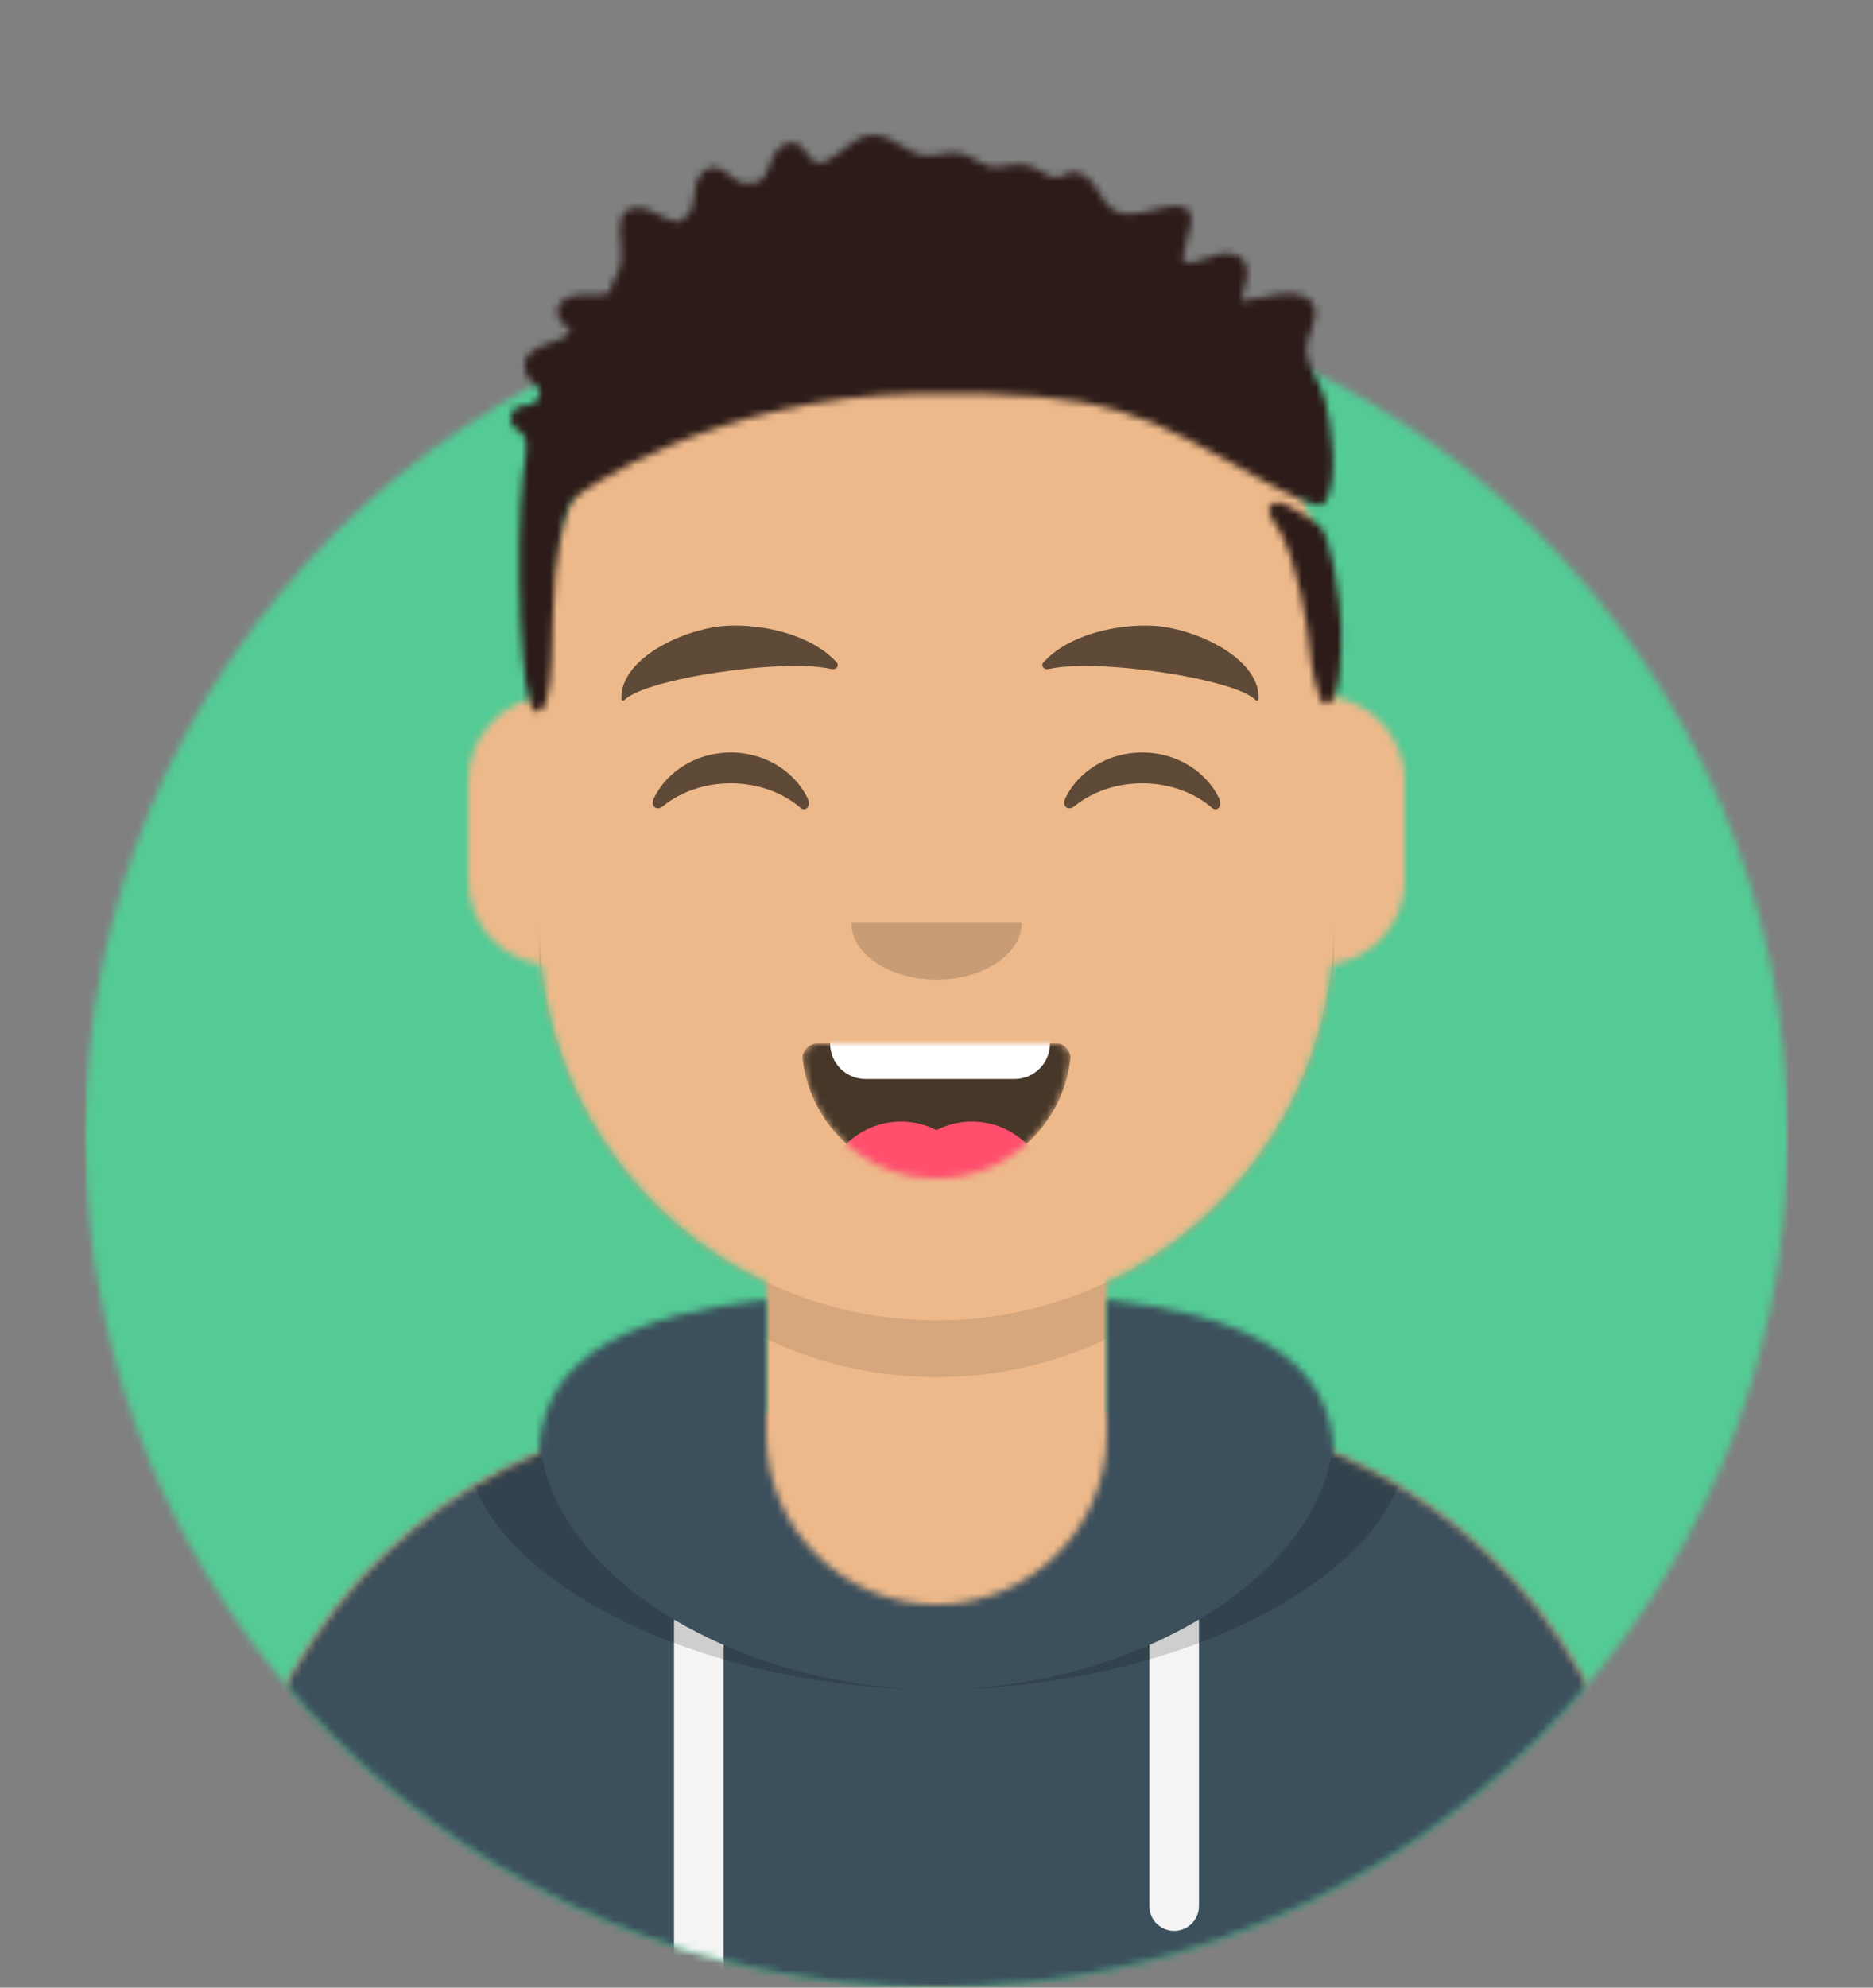 <svg width="264" height="280" viewBox="0 0 264 280" fill="none" xmlns="http://www.w3.org/2000/svg">
<rect x="0" y="0" width="264" height="280" fill="#808080" stroke="none"/>
<mask id="mask0" mask-type="alpha" maskUnits="userSpaceOnUse" x="12" y="40" width="240" height="240">
<path d="M132 280C198.274 280 252 226.274 252 160C252 93.726 198.274 40 132 40C65.726 40 12 93.726 12 160C12 226.274 65.726 280 132 280Z" fill="white"/>
</mask>
<g mask="url(#mask0)">
<path d="M132 280C198.274 280 252 226.274 252 160C252 93.726 198.274 40 132 40C65.726 40 12 93.726 12 160C12 226.274 65.726 280 132 280Z" fill="#E6E6E6"/>
<path d="M252 40H12V280H252V40Z" fill="#54CA95"/>
</g>
<mask id="mask1" mask-type="alpha" maskUnits="userSpaceOnUse" x="0" y="0" width="264" height="280">
<path d="M12 160C12 226.274 65.726 280 132 280C198.274 280 252 226.274 252 160H264V0H0V160H12Z" fill="white"/>
</mask>
<g mask="url(#mask1)">
<mask id="mask2" mask-type="alpha" maskUnits="userSpaceOnUse" x="32" y="36" width="200" height="244">
<path d="M156 180.611V199H160C199.765 199 232 231.235 232 271V280H32V271C32 231.235 64.236 199 104 199H108V180.611C90.763 172.422 78.372 155.687 76.305 135.881C70.48 135.058 66 130.052 66 124V110C66 104.054 70.325 99.118 76 98.166V92C76 61.072 101.072 36 132 36C162.928 36 188 61.072 188 92V98.166C193.675 99.118 198 104.054 198 110V124C198 130.052 193.52 135.058 187.695 135.881C185.628 155.687 173.237 172.422 156 180.611Z" fill="white"/>
</mask>
<g mask="url(#mask2)">
<path d="M156 180.611V199H160C199.765 199 232 231.235 232 271V280H32V271C32 231.235 64.236 199 104 199H108V180.611C90.763 172.422 78.372 155.687 76.305 135.881C70.48 135.058 66 130.052 66 124V110C66 104.054 70.325 99.118 76 98.166V92C76 61.072 101.072 36 132 36C162.928 36 188 61.072 188 92V98.166C193.675 99.118 198 104.054 198 110V124C198 130.052 193.52 135.058 187.695 135.881C185.628 155.687 173.237 172.422 156 180.611Z" fill="#D0C6AC"/>
<path d="M264 36H0V280H264V36Z" fill="#EDB98A"/>
<path fill-rule="evenodd" clip-rule="evenodd" d="M188 115V138C188 168.928 162.928 194 132 194C101.072 194 76 168.928 76 138V115V130C76 160.928 101.072 186 132 186C162.928 186 188 160.928 188 130V115Z" fill="black" fill-opacity="0.1"/>
</g>
<mask id="mask3" mask-type="alpha" maskUnits="userSpaceOnUse" x="32" y="183" width="200" height="98">
<path fill-rule="evenodd" clip-rule="evenodd" d="M108 183.071C90.081 185.076 76.28 190.552 76.004 204.645C50.146 215.568 32 241.165 32 271V280H232V271C232 241.165 213.854 215.568 187.996 204.645C187.72 190.552 173.919 185.076 156 183.071V202C156 215.255 145.255 226 132 226C118.745 226 108 215.255 108 202V183.071Z" fill="white"/>
</mask>
<g mask="url(#mask3)">
<path fill-rule="evenodd" clip-rule="evenodd" d="M108 183.071C90.081 185.076 76.28 190.552 76.004 204.645C50.146 215.568 32 241.165 32 271V280H232V271C232 241.165 213.854 215.568 187.996 204.645C187.72 190.552 173.919 185.076 156 183.071V202C156 215.255 145.255 226 132 226C118.745 226 108 215.255 108 202V183.071Z" fill="#B7C1DB"/>
<path d="M264 170H0V280H264V170Z" fill="#3C4F5C"/>
<path fill-rule="evenodd" clip-rule="evenodd" d="M102 231.739V280H95V228.15C97.204 229.46 99.547 230.661 102 231.739ZM169 228.15V268.5C169 270.433 167.433 272 165.5 272C163.567 272 162 270.433 162 268.5V231.739C164.453 230.661 166.796 229.46 169 228.15Z" fill="#F4F4F4"/>
<path fill-rule="evenodd" clip-rule="evenodd" d="M90.96 182.725C75.909 185.571 65.5 191.243 65.5 202.308C65.5 222.02 98.538 238 132 238C165.462 238 198.5 222.02 198.5 202.308C198.5 191.243 188.091 185.571 173.04 182.725C182.125 186.075 188 191.706 188 201.077C188 221.469 160.179 238 132 238C103.821 238 76 221.469 76 201.077C76 191.706 81.875 186.075 90.96 182.725Z" fill="black" fill-opacity="0.16"/>
</g>
<mask id="mask4" mask-type="alpha" maskUnits="userSpaceOnUse" x="113" y="147" width="38" height="19">
<path fill-rule="evenodd" clip-rule="evenodd" d="M113.118 149.128C114.176 158.62 122.226 166 132 166C141.804 166 149.874 158.574 150.892 149.04C150.974 148.273 150.117 147 149.043 147C134.149 147 122.738 147 115.087 147C114.007 147 113.012 148.178 113.118 149.128Z" fill="white"/>
</mask>
<g mask="url(#mask4)">
<path fill-rule="evenodd" clip-rule="evenodd" d="M113.118 149.128C114.176 158.62 122.226 166 132 166C141.804 166 149.874 158.574 150.892 149.04C150.974 148.273 150.117 147 149.043 147C134.149 147 122.738 147 115.087 147C114.007 147 113.012 148.178 113.118 149.128Z" fill="black" fill-opacity="0.7"/>
<path d="M143 136H122C119.239 136 117 138.239 117 141V147C117 149.761 119.239 152 122 152H143C145.761 152 148 149.761 148 147V141C148 138.239 145.761 136 143 136Z" fill="white"/>
<path d="M127 180C133.075 180 138 175.075 138 169C138 162.925 133.075 158 127 158C120.925 158 116 162.925 116 169C116 175.075 120.925 180 127 180Z" fill="#FF4F6D"/>
<path d="M137 180C143.075 180 148 175.075 148 169C148 162.925 143.075 158 137 158C130.925 158 126 162.925 126 169C126 175.075 130.925 180 137 180Z" fill="#FF4F6D"/>
</g>
<path fill-rule="evenodd" clip-rule="evenodd" d="M120 130C120 134.418 125.373 138 132 138C138.627 138 144 134.418 144 130" fill="black" fill-opacity="0.16"/>
<path fill-rule="evenodd" clip-rule="evenodd" d="M92.16 112.447C94.007 108.649 98.164 106 102.998 106C107.814 106 111.959 108.63 113.815 112.407C114.367 113.529 113.582 114.447 112.791 113.767C110.34 111.66 106.859 110.344 102.998 110.344C99.257 110.344 95.874 111.579 93.438 113.572C92.547 114.3 91.62 113.558 92.16 112.447Z" fill="black" fill-opacity="0.6"/>
<path fill-rule="evenodd" clip-rule="evenodd" d="M150.16 112.447C152.007 108.649 156.164 106 160.998 106C165.814 106 169.959 108.63 171.815 112.407C172.367 113.529 171.582 114.447 170.791 113.767C168.34 111.66 164.859 110.344 160.998 110.344C157.257 110.344 153.874 111.579 151.438 113.572C150.547 114.3 149.62 113.558 150.16 112.447Z" fill="black" fill-opacity="0.6"/>
<path fill-rule="evenodd" clip-rule="evenodd" d="M102.547 88.149C96.74 88.417 87.352 92.637 87.594 98.493C87.602 98.684 87.884 98.768 88.021 98.621C90.776 95.662 110.337 92.671 117.226 94.256C117.857 94.401 118.336 93.779 117.936 93.33C114.514 89.481 107.75 87.903 102.547 88.149Z" fill="black" fill-opacity="0.6"/>
<path fill-rule="evenodd" clip-rule="evenodd" d="M162.453 88.149C168.26 88.417 177.648 92.637 177.406 98.493C177.398 98.684 177.116 98.768 176.979 98.621C174.224 95.662 154.663 92.671 147.774 94.256C147.143 94.401 146.664 93.779 147.064 93.33C150.486 89.481 157.25 87.903 162.453 88.149Z" fill="black" fill-opacity="0.6"/>
<mask id="mask5" mask-type="alpha" maskUnits="userSpaceOnUse" x="0" y="0" width="264" height="280">
<path d="M264 0H0V280H264V0Z" fill="white"/>
</mask>
<g mask="url(#mask5)">
<mask id="mask6" mask-type="alpha" maskUnits="userSpaceOnUse" x="72" y="19" width="118" height="82">
<path fill-rule="evenodd" clip-rule="evenodd" d="M185.832 73.929C187.589 74.917 188.98 84.828 189.048 88.618C189.09 90.956 189.127 99.874 186.654 99.103C185.901 98.868 184.752 94.147 184.588 91.384C184.425 88.621 182.855 79.22 180.447 74.895C179.896 73.906 178.321 72.171 179.002 71.335C179.846 70.298 180.666 70.9 181.697 71.315C182.812 71.764 185.634 73.818 185.832 73.929ZM186.637 70.957C185.891 71.919 180.796 69.218 178.671 68.044C160.826 58.184 157.362 55.049 129.246 55.458C101.13 55.867 81.868 69.04 80.784 70.387C80.03 71.325 79.068 73.828 78.276 80.8C77.485 87.773 78.495 100.278 75.63 100.263C73.192 100.25 72.661 76.477 73.714 67.046C73.875 65.599 74.498 63.008 74.047 61.706C73.653 60.568 71.725 60.571 72.033 58.675C72.383 56.517 74.558 57.589 75.506 56.557C77.301 54.603 74.532 54.14 74.073 52.431C73.391 49.889 75.363 49.234 77.14 48.431C79.106 47.544 78.85 48.323 80.446 46.585C78.315 45.023 77.544 42.894 80.462 41.752C81.702 41.267 84.927 41.909 85.898 41.18C86.151 40.99 86.251 39.901 86.407 39.678C87.958 37.459 87.576 35.853 87.418 33.362C87.289 31.324 87.306 29.453 89.747 29.25C91.375 29.114 92.699 30.444 94.158 30.836C95.777 31.271 95.169 31.588 96.437 30.715C98.663 29.182 97.148 26.194 98.913 24.412C101.336 21.966 102.924 25.551 104.869 25.822C109.091 26.41 107.736 22.122 110.236 20.55C113.224 18.674 113.513 22.801 115.379 22.948C116.996 23.075 119.908 19.954 121.317 19.373C125.5 17.647 127.572 22.504 131.554 21.884C134.443 21.435 135.223 21.068 137.831 22.712C140.362 24.307 140.963 23.166 143.829 23.144C145.854 23.128 147.094 24.82 148.788 24.997C149.632 25.085 150.441 24.205 151.348 24.26C154.585 24.457 154.79 28.643 157.362 29.796C159.712 30.849 162.474 29.369 164.807 29.095C170.497 28.427 166.6 33.742 166.761 36.915C168.994 37.436 171.262 35.351 173.485 35.735C176.987 36.339 175.665 39.968 174.853 42.414C177.28 42.371 183.613 39.678 185.185 43.122C185.995 44.898 184.107 47.269 184.138 49.074C184.181 51.616 186.049 53.719 186.709 56.124C187.601 59.371 188.872 68.074 186.637 70.957Z" fill="white"/>
</mask>
<g mask="url(#mask6)">
<path fill-rule="evenodd" clip-rule="evenodd" d="M185.832 73.929C187.589 74.917 188.98 84.828 189.048 88.618C189.09 90.956 189.127 99.874 186.654 99.103C185.901 98.868 184.752 94.147 184.588 91.384C184.425 88.621 182.855 79.22 180.447 74.895C179.896 73.906 178.321 72.171 179.002 71.335C179.846 70.298 180.666 70.9 181.697 71.315C182.812 71.764 185.634 73.818 185.832 73.929ZM186.637 70.957C185.891 71.919 180.796 69.218 178.671 68.044C160.826 58.184 157.362 55.049 129.246 55.458C101.13 55.867 81.868 69.04 80.784 70.387C80.03 71.325 79.068 73.828 78.276 80.8C77.485 87.773 78.495 100.278 75.63 100.263C73.192 100.25 72.661 76.477 73.714 67.046C73.875 65.599 74.498 63.008 74.047 61.706C73.653 60.568 71.725 60.571 72.033 58.675C72.383 56.517 74.558 57.589 75.506 56.557C77.301 54.603 74.532 54.14 74.073 52.431C73.391 49.889 75.363 49.234 77.14 48.431C79.106 47.544 78.85 48.323 80.446 46.585C78.315 45.023 77.544 42.894 80.462 41.752C81.702 41.267 84.927 41.909 85.898 41.18C86.151 40.99 86.251 39.901 86.407 39.678C87.958 37.459 87.576 35.853 87.418 33.362C87.289 31.324 87.306 29.453 89.747 29.25C91.375 29.114 92.699 30.444 94.158 30.836C95.777 31.271 95.169 31.588 96.437 30.715C98.663 29.182 97.148 26.194 98.913 24.412C101.336 21.966 102.924 25.551 104.869 25.822C109.091 26.41 107.736 22.122 110.236 20.55C113.224 18.674 113.513 22.801 115.379 22.948C116.996 23.075 119.908 19.954 121.317 19.373C125.5 17.647 127.572 22.504 131.554 21.884C134.443 21.435 135.223 21.068 137.831 22.712C140.362 24.307 140.963 23.166 143.829 23.144C145.854 23.128 147.094 24.82 148.788 24.997C149.632 25.085 150.441 24.205 151.348 24.26C154.585 24.457 154.79 28.643 157.362 29.796C159.712 30.849 162.474 29.369 164.807 29.095C170.497 28.427 166.6 33.742 166.761 36.915C168.994 37.436 171.262 35.351 173.485 35.735C176.987 36.339 175.665 39.968 174.853 42.414C177.28 42.371 183.613 39.678 185.185 43.122C185.995 44.898 184.107 47.269 184.138 49.074C184.181 51.616 186.049 53.719 186.709 56.124C187.601 59.371 188.872 68.074 186.637 70.957Z" fill="#2E3257"/>
<path d="M264 0H0V280H264V0Z" fill="#2C1B18"/>
</g>
</g>
</g>
</svg>
